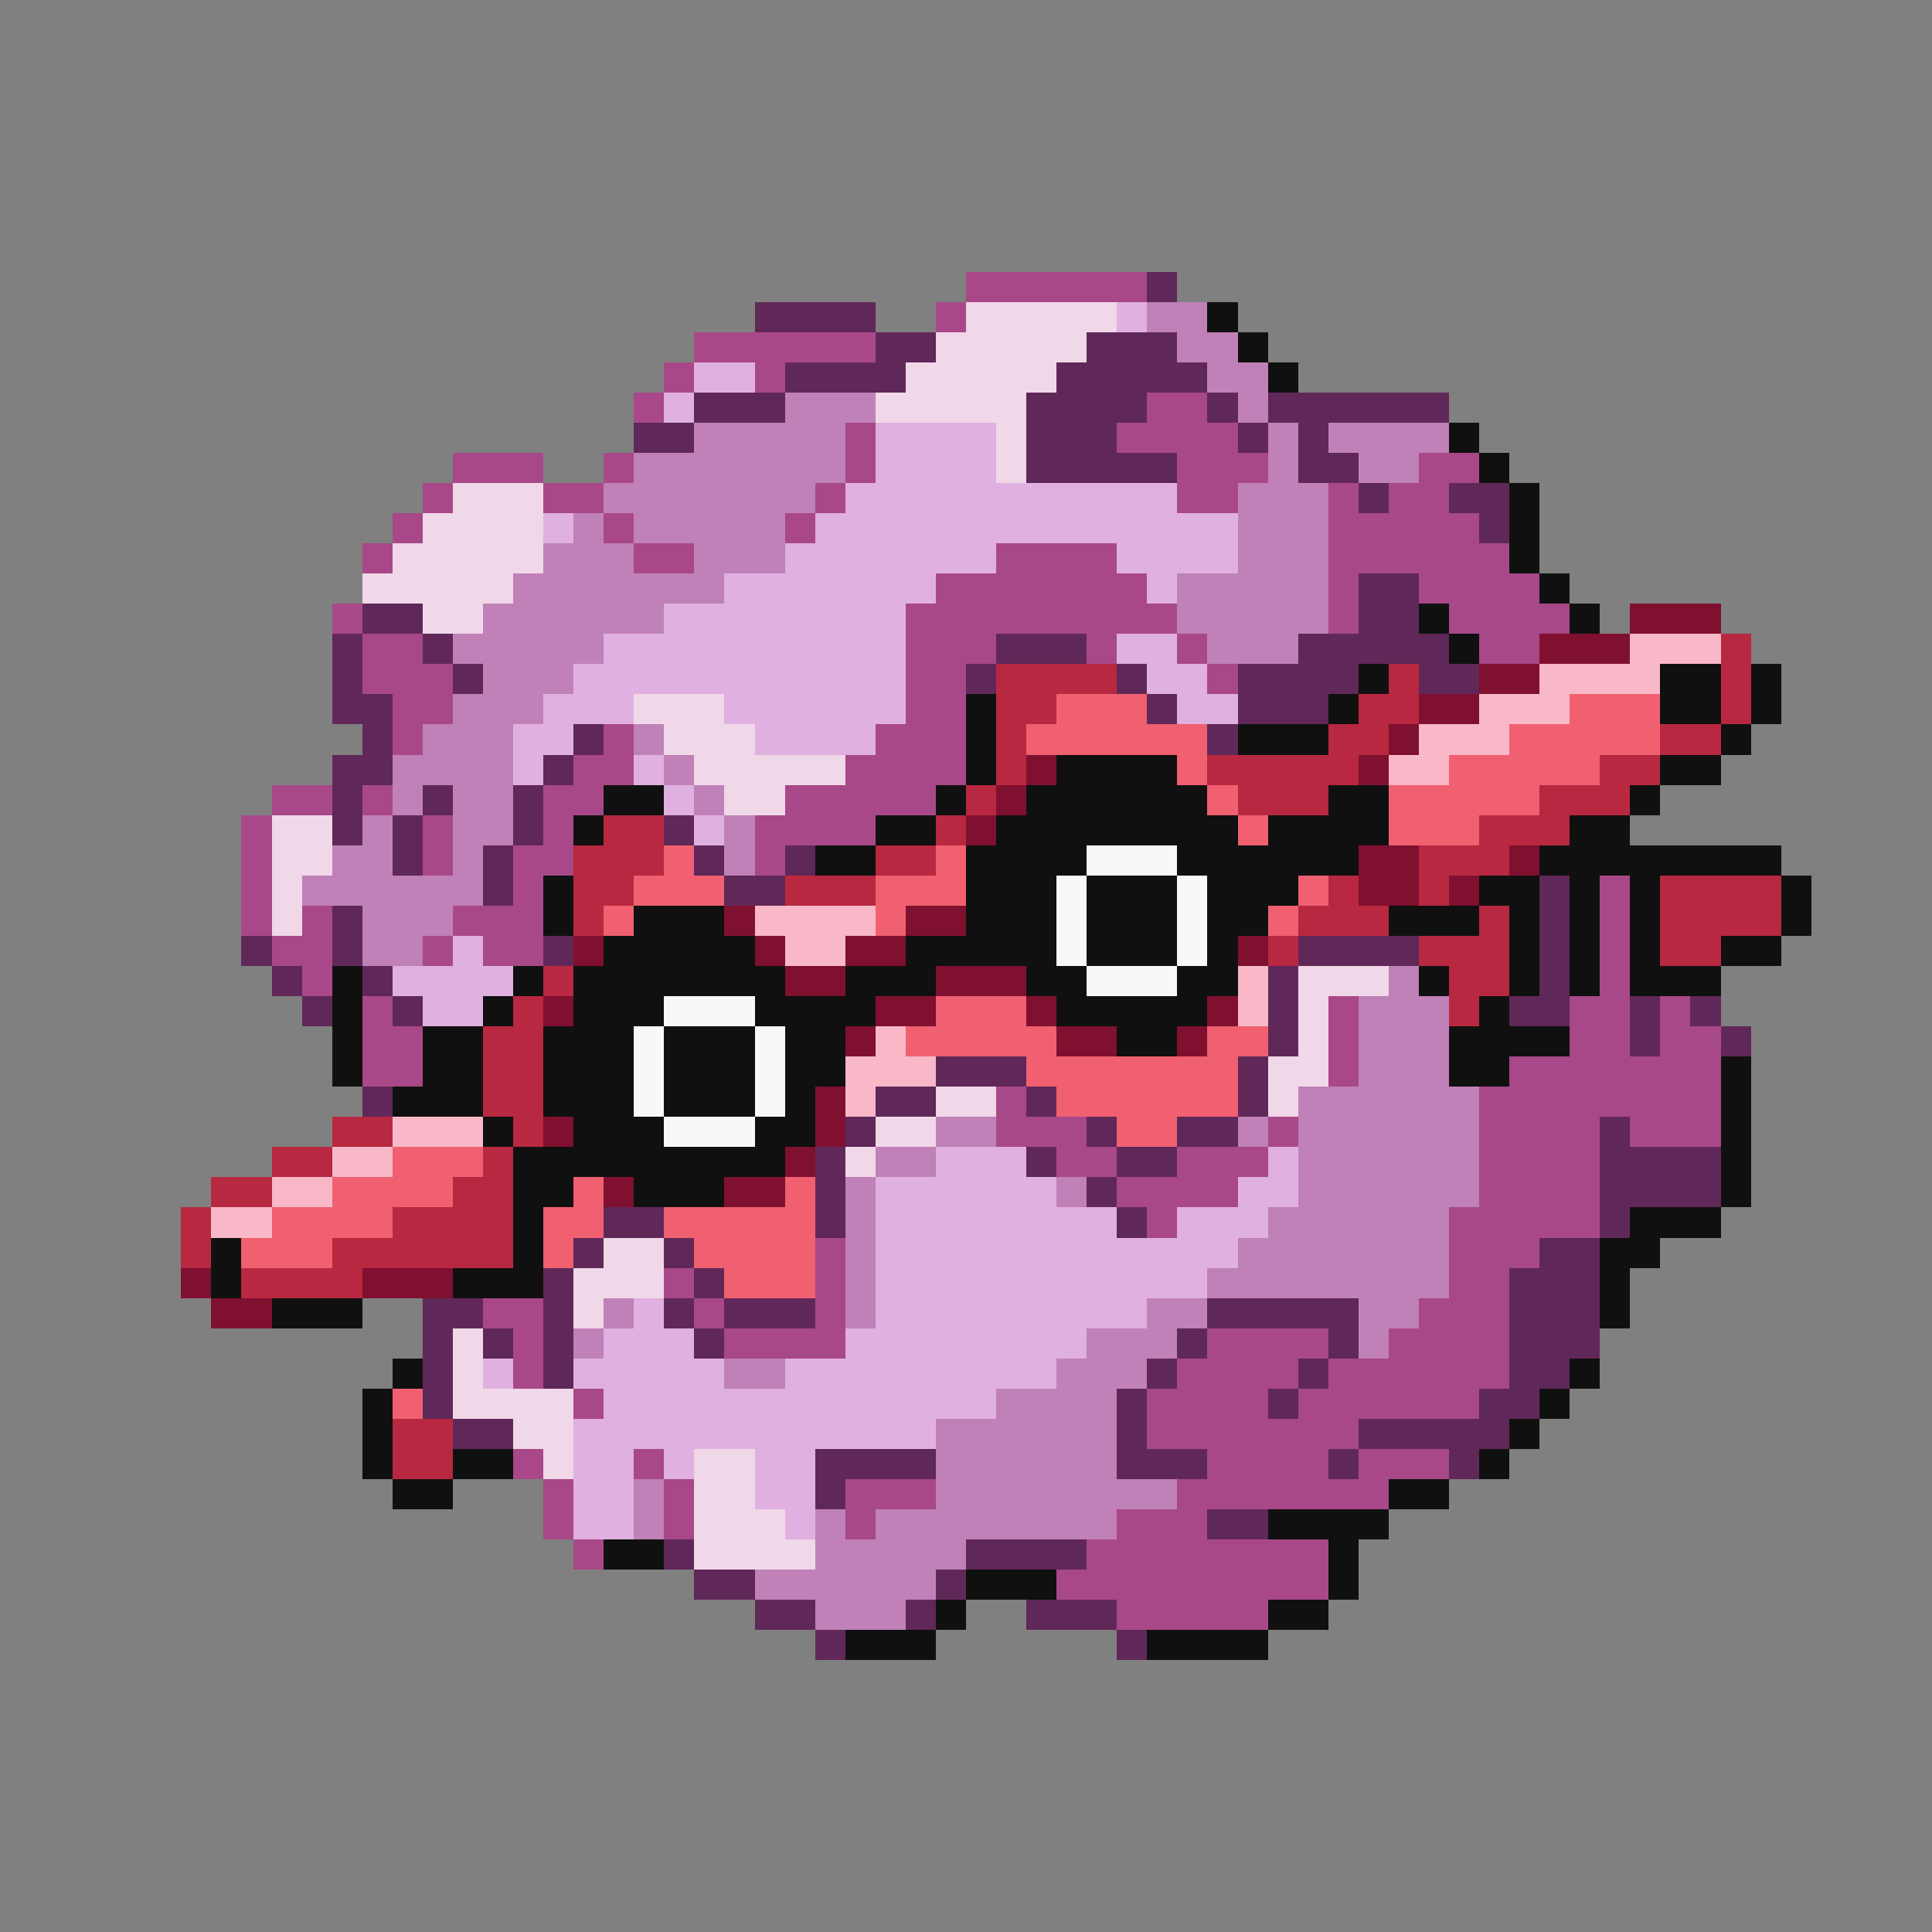<svg xmlns="http://www.w3.org/2000/svg" viewBox="0 -0.5 64 64" shape-rendering="crispEdges">
<rect x="0" y="-0.5" width="64" height="64" fill="#808080" stroke="none"/>
<path stroke="#a84888" d="M32 9h6M31 10h1M23 11h6M22 12h1M25 12h1M21 13h1M38 13h2M28 14h1M37 14h4M15 15h3M20 15h1M28 15h1M39 15h3M47 15h2M14 16h1M18 16h2M27 16h1M39 16h2M44 16h1M46 16h2M13 17h1M20 17h1M26 17h1M44 17h5M12 18h1M21 18h2M33 18h4M44 18h6M31 19h7M44 19h1M47 19h4M11 20h1M30 20h9M44 20h1M48 20h4M12 21h2M30 21h3M36 21h1M39 21h1M49 21h2M12 22h3M30 22h2M40 22h1M13 23h2M30 23h2M13 24h1M20 24h1M29 24h3M19 25h2M28 25h4M9 26h2M12 26h1M18 26h2M26 26h5M8 27h1M14 27h1M18 27h1M25 27h4M8 28h1M14 28h1M17 28h2M25 28h1M8 29h1M17 29h1M53 29h1M8 30h1M10 30h1M15 30h3M53 30h1M9 31h2M14 31h1M16 31h2M53 31h1M10 32h1M53 32h1M12 33h1M44 33h1M52 33h2M55 33h1M12 34h2M44 34h1M52 34h2M55 34h2M12 35h2M44 35h1M50 35h7M33 36h1M49 36h8M33 37h3M42 37h1M49 37h4M54 37h3M35 38h2M39 38h3M49 38h4M37 39h4M49 39h4M38 40h1M48 40h5M27 41h1M48 41h3M22 42h1M27 42h1M48 42h2M16 43h2M23 43h1M27 43h1M47 43h3M17 44h1M24 44h4M40 44h4M46 44h4M17 45h1M39 45h4M44 45h6M19 46h1M38 46h4M43 46h6M38 47h7M17 48h1M21 48h1M40 48h4M45 48h3M18 49h1M22 49h1M28 49h3M39 49h7M18 50h1M22 50h1M28 50h1M37 50h3M19 51h1M36 51h8M35 52h9M37 53h5" />
<path stroke="#602858" d="M38 9h1M25 10h4M29 11h2M36 11h3M26 12h4M35 12h5M23 13h3M34 13h4M40 13h1M42 13h6M21 14h2M34 14h3M41 14h1M43 14h1M34 15h5M43 15h2M45 16h1M48 16h2M49 17h1M45 19h2M12 20h2M45 20h2M11 21h1M14 21h1M33 21h3M43 21h5M11 22h1M15 22h1M32 22h1M37 22h1M41 22h4M47 22h2M11 23h2M38 23h1M41 23h3M12 24h1M19 24h1M40 24h1M11 25h2M18 25h1M11 26h1M14 26h1M17 26h1M11 27h1M13 27h1M17 27h1M22 27h1M13 28h1M16 28h1M23 28h1M26 28h1M16 29h1M24 29h2M51 29h1M11 30h1M51 30h1M8 31h1M11 31h1M18 31h1M43 31h4M51 31h1M9 32h1M12 32h1M42 32h1M51 32h1M10 33h1M13 33h1M42 33h1M50 33h2M54 33h1M56 33h1M42 34h1M54 34h1M57 34h1M31 35h3M41 35h1M12 36h1M29 36h2M34 36h1M41 36h1M28 37h1M36 37h1M39 37h2M53 37h1M27 38h1M34 38h1M37 38h2M53 38h4M27 39h1M36 39h1M53 39h4M20 40h2M27 40h1M37 40h1M53 40h1M19 41h1M22 41h1M51 41h2M18 42h1M23 42h1M50 42h3M14 43h2M18 43h1M22 43h1M24 43h3M40 43h5M50 43h3M14 44h1M16 44h1M18 44h1M23 44h1M39 44h1M44 44h1M50 44h3M14 45h1M18 45h1M38 45h1M43 45h1M50 45h2M14 46h1M37 46h1M42 46h1M49 46h2M15 47h2M37 47h1M45 47h5M27 48h4M37 48h3M44 48h1M48 48h1M27 49h1M40 50h2M22 51h1M32 51h4M23 52h2M31 52h1M25 53h2M30 53h1M34 53h3M27 54h1M37 54h1" />
<path stroke="#f0d8e8" d="M32 10h5M31 11h5M30 12h5M29 13h5M33 14h1M33 15h1M15 16h3M14 17h4M13 18h5M12 19h5M14 20h2M21 23h3M22 24h3M23 25h5M24 26h2M9 27h2M9 28h2M9 29h1M9 30h1M43 32h3M43 33h1M43 34h1M42 35h2M31 36h2M42 36h1M29 37h2M28 38h1M20 41h2M19 42h3M19 43h1M15 44h1M15 45h1M15 46h4M17 47h2M18 48h1M23 48h2M23 49h2M23 50h3M23 51h4" />
<path stroke="#e0b0e0" d="M37 10h1M23 12h2M22 13h1M29 14h4M29 15h4M28 16h11M18 17h1M27 17h14M26 18h7M37 18h4M24 19h7M38 19h1M22 20h8M20 21h10M37 21h2M19 22h11M38 22h2M18 23h3M24 23h6M39 23h2M17 24h2M25 24h4M17 25h1M21 25h1M22 26h1M23 27h1M15 31h1M13 32h4M14 33h2M31 38h3M42 38h1M29 39h6M41 39h2M29 40h8M39 40h3M29 41h12M29 42h11M21 43h1M29 43h9M20 44h3M28 44h8M16 45h1M19 45h5M26 45h9M20 46h13M19 47h12M19 48h2M22 48h1M25 48h2M19 49h2M25 49h2M19 50h2M26 50h1" />
<path stroke="#c080b8" d="M38 10h2M39 11h2M40 12h2M26 13h3M41 13h1M23 14h5M42 14h1M44 14h4M21 15h7M42 15h1M45 15h2M20 16h7M41 16h3M19 17h1M21 17h5M41 17h3M18 18h3M23 18h3M41 18h3M17 19h7M39 19h5M16 20h6M39 20h5M15 21h5M40 21h3M16 22h3M15 23h3M14 24h3M21 24h1M13 25h4M22 25h1M13 26h1M15 26h2M23 26h1M12 27h1M15 27h2M24 27h1M11 28h2M15 28h1M24 28h1M10 29h6M12 30h3M12 31h2M46 32h1M45 33h3M45 34h3M45 35h3M43 36h6M31 37h2M41 37h1M43 37h6M29 38h2M43 38h6M28 39h1M35 39h1M43 39h6M28 40h1M42 40h6M28 41h1M41 41h7M28 42h1M40 42h8M20 43h1M28 43h1M38 43h2M45 43h2M19 44h1M36 44h3M45 44h1M24 45h2M35 45h3M33 46h4M31 47h6M31 48h6M21 49h1M31 49h8M21 50h1M27 50h1M29 50h8M27 51h5M25 52h6M27 53h3" />
<path stroke="#101010" d="M40 10h1M41 11h1M42 12h1M48 14h1M49 15h1M50 16h1M50 17h1M50 18h1M51 19h1M47 20h1M52 20h1M48 21h1M45 22h1M55 22h2M58 22h1M32 23h1M44 23h1M55 23h2M58 23h1M32 24h1M41 24h3M57 24h1M32 25h1M35 25h4M55 25h2M20 26h2M31 26h1M34 26h6M44 26h2M54 26h1M19 27h1M29 27h2M33 27h8M42 27h4M52 27h2M27 28h2M32 28h4M39 28h6M51 28h8M18 29h1M32 29h3M36 29h3M40 29h3M49 29h2M52 29h1M54 29h1M59 29h1M18 30h1M21 30h3M32 30h3M36 30h3M40 30h2M46 30h3M50 30h1M52 30h1M54 30h1M59 30h1M20 31h5M30 31h5M36 31h3M40 31h1M50 31h1M52 31h1M54 31h1M57 31h2M11 32h1M17 32h1M19 32h7M28 32h3M34 32h2M39 32h2M47 32h1M50 32h1M52 32h1M54 32h3M11 33h1M16 33h1M19 33h3M25 33h4M35 33h5M49 33h1M11 34h1M14 34h2M18 34h3M22 34h3M26 34h2M37 34h2M48 34h4M11 35h1M14 35h2M18 35h3M22 35h3M26 35h2M48 35h2M57 35h1M13 36h3M18 36h3M22 36h3M26 36h1M57 36h1M16 37h1M19 37h3M25 37h2M57 37h1M17 38h9M57 38h1M17 39h2M21 39h3M57 39h1M17 40h1M54 40h3M7 41h1M17 41h1M53 41h2M7 42h1M15 42h3M53 42h1M9 43h3M53 43h1M13 45h1M52 45h1M12 46h1M51 46h1M12 47h1M50 47h1M12 48h1M15 48h2M49 48h1M13 49h2M46 49h2M42 50h4M20 51h2M44 51h1M32 52h3M44 52h1M31 53h1M42 53h2M28 54h3M38 54h4" />
<path stroke="#801030" d="M54 20h3M51 21h3M49 22h2M47 23h2M46 24h1M34 25h1M45 25h1M33 26h1M32 27h1M45 28h2M50 28h1M45 29h2M48 29h1M24 30h1M30 30h2M19 31h1M25 31h1M28 31h2M41 31h1M26 32h2M31 32h3M18 33h1M29 33h2M34 33h1M40 33h1M28 34h1M35 34h2M39 34h1M27 36h1M18 37h1M27 37h1M26 38h1M20 39h1M24 39h2M6 42h1M12 42h3M7 43h2" />
<path stroke="#f8b8c8" d="M54 21h3M51 22h4M49 23h3M47 24h3M46 25h2M25 30h4M26 31h2M41 32h1M41 33h1M29 34h1M28 35h3M28 36h1M13 37h3M11 38h2M9 39h2M7 40h2" />
<path stroke="#b82840" d="M57 21h1M33 22h4M46 22h1M57 22h1M33 23h2M45 23h2M57 23h1M33 24h1M44 24h2M55 24h2M33 25h1M40 25h5M53 25h2M32 26h1M41 26h3M51 26h3M20 27h2M31 27h1M49 27h3M19 28h3M29 28h2M47 28h3M19 29h2M26 29h3M44 29h1M47 29h1M55 29h4M19 30h1M43 30h3M49 30h1M55 30h4M42 31h1M47 31h3M55 31h2M18 32h1M48 32h2M17 33h1M48 33h1M16 34h2M16 35h2M16 36h2M11 37h2M17 37h1M9 38h2M16 38h1M7 39h2M15 39h2M6 40h1M13 40h4M6 41h1M11 41h6M8 42h4M13 47h2M13 48h2" />
<path stroke="#f06070" d="M35 23h3M52 23h3M34 24h6M50 24h5M39 25h1M48 25h5M40 26h1M46 26h5M41 27h1M46 27h3M22 28h1M31 28h1M21 29h3M29 29h3M43 29h1M20 30h1M29 30h1M42 30h1M31 33h3M30 34h5M40 34h2M34 35h7M35 36h6M37 37h2M13 38h3M11 39h4M19 39h1M26 39h1M9 40h4M18 40h2M22 40h5M8 41h3M18 41h1M23 41h4M24 42h3M13 46h1" />
<path stroke="#f8f8f8" d="M36 28h3M35 29h1M39 29h1M35 30h1M39 30h1M35 31h1M39 31h1M36 32h3M22 33h3M21 34h1M25 34h1M21 35h1M25 35h1M21 36h1M25 36h1M22 37h3" />
</svg>